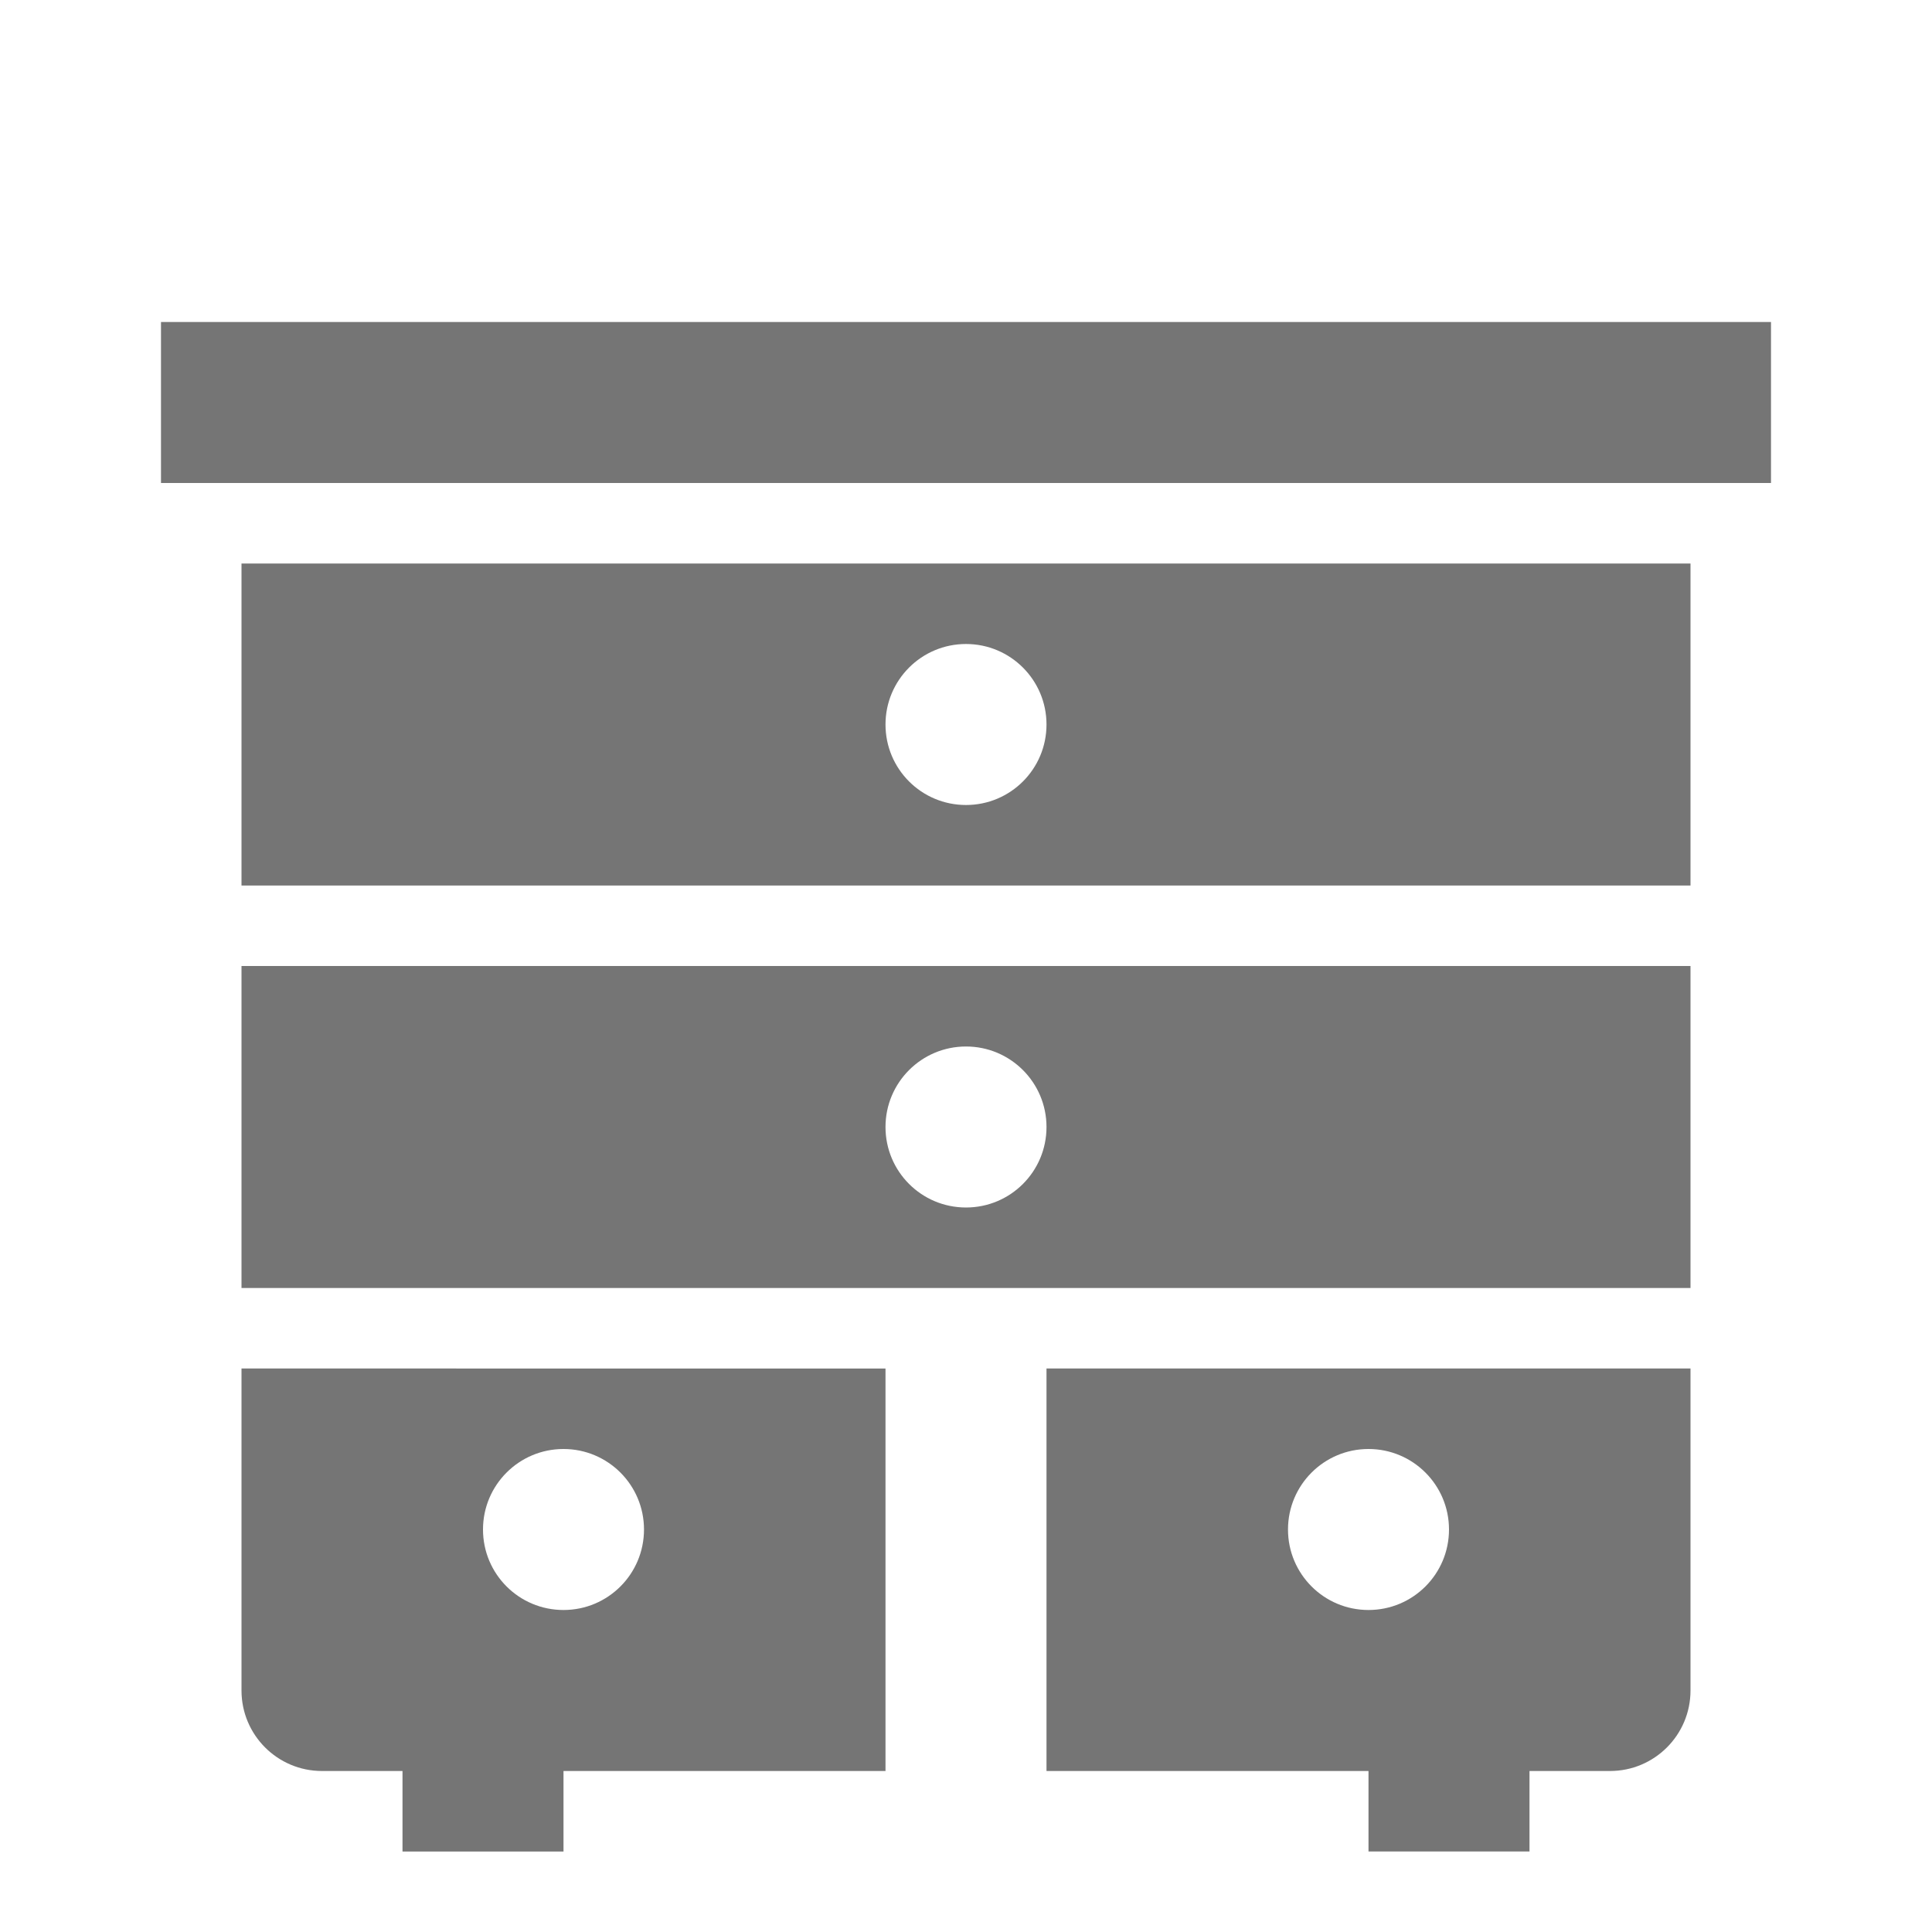 <?xml version="1.0" encoding="utf-8"?>
<!-- Generator: Adobe Illustrator 17.1.0, SVG Export Plug-In . SVG Version: 6.00 Build 0)  -->
<!DOCTYPE svg PUBLIC "-//W3C//DTD SVG 1.1//EN" "http://www.w3.org/Graphics/SVG/1.1/DTD/svg11.dtd">
<svg version="1.1" xmlns="http://www.w3.org/2000/svg" xmlns:xlink="http://www.w3.org/1999/xlink" x="0px" y="0px" width="24px"
	 height="24px" viewBox="0 0 24 24" enable-background="new 0 0 24 24" xml:space="preserve">
<g id="Frame_-_24px">
	<rect y="0.001" fill="none" width="24" height="24.001"/>
</g>
<g id="Filled_Icons">
	<g>
		<path fill="#757575" d="M3,7v4h18V7H3z M12,10c-0.553,0-1-0.447-1-1c0-0.552,0.447-1,1-1s1,0.448,1,1C13,9.553,12.553,10,12,10z"
			/>
		<path fill="#757575" d="M21,16v-4H3v4H21z M12,13c0.553,0,1,0.448,1,1c0,0.553-0.447,1-1,1s-1-0.447-1-1
			C11,13.448,11.447,13,12,13z"/>
		<path fill="#757575" d="M3,17v4c0,0.552,0.447,1,1,1h1v1h2v-1h4v-5H3z M7,20c-0.553,0-1-0.447-1-1c0-0.552,0.447-1,1-1
			s1,0.448,1,1C8,19.553,7.553,20,7,20z"/>
		<rect x="2" y="4" fill="#757575" width="20" height="2"/>
		<path fill="#757575" d="M13,17v5h4v1h2v-1h1c0.553,0,1-0.448,1-1v-4H13z M17,20c-0.553,0-1-0.447-1-1c0-0.552,0.447-1,1-1
			s1,0.448,1,1C18,19.553,17.553,20,17,20z"/>
	</g>
</g>
</svg>
